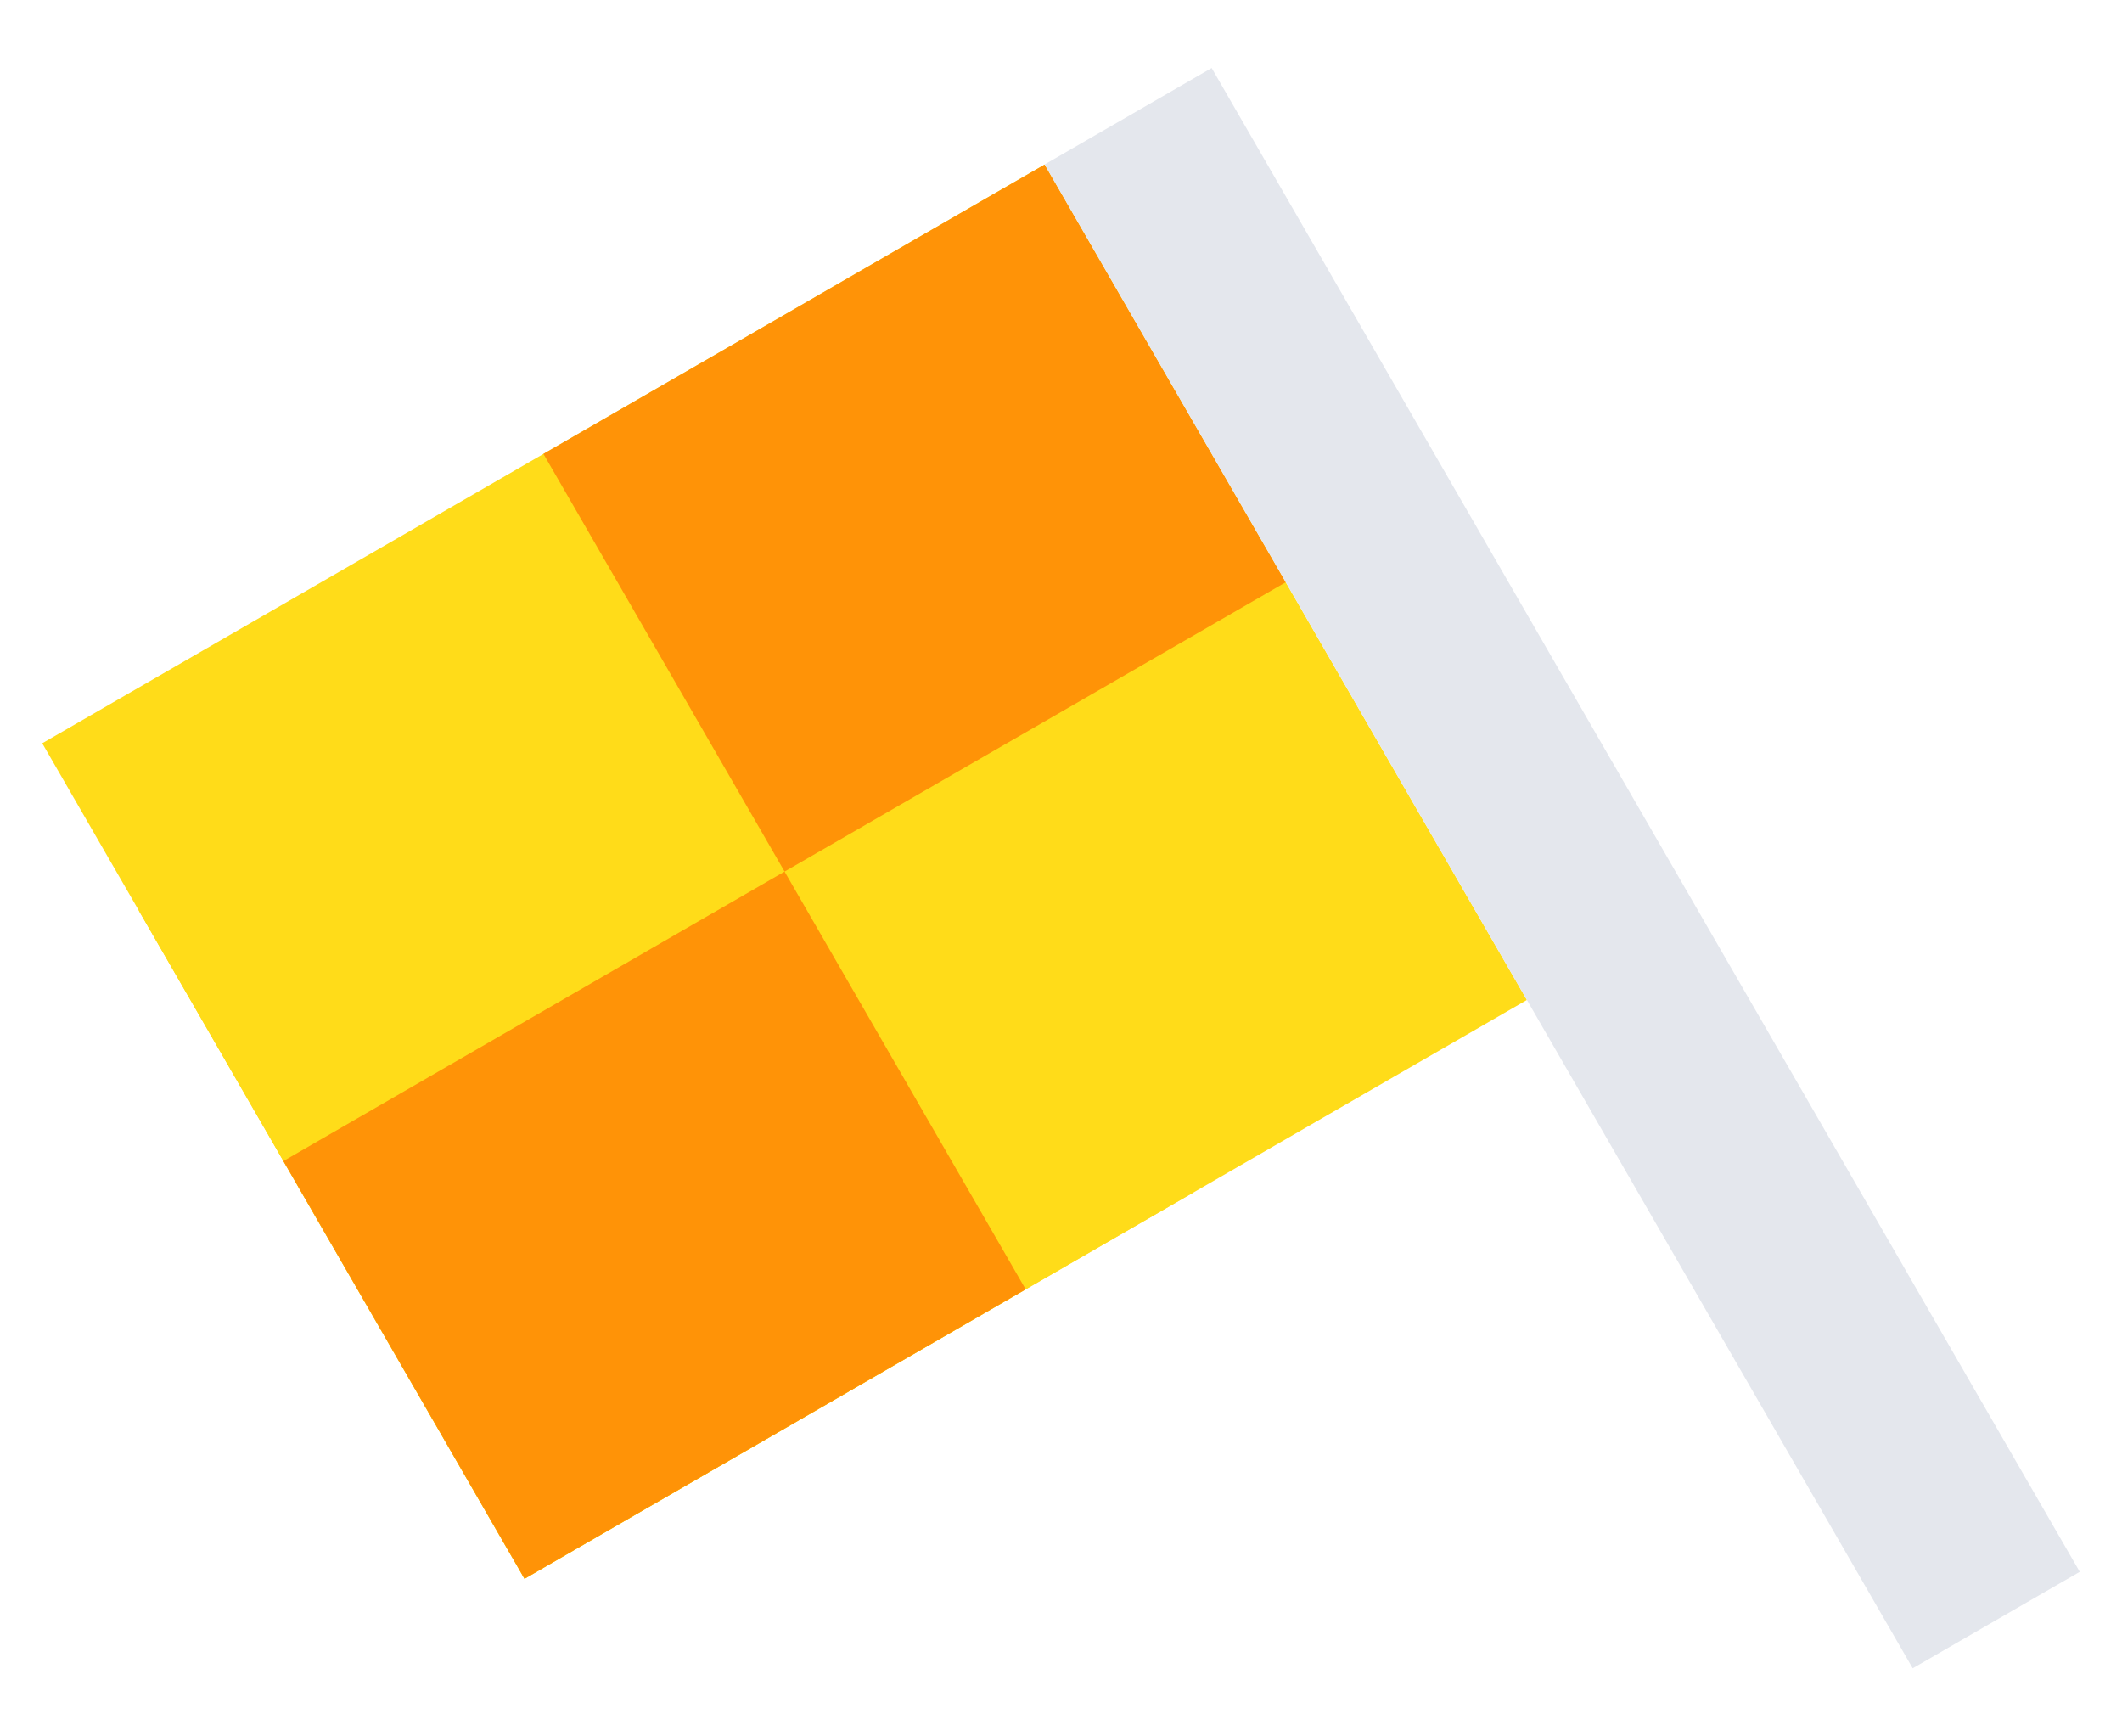 <svg
 xmlns="http://www.w3.org/2000/svg"
 xmlns:xlink="http://www.w3.org/1999/xlink"
 width="22px" height="18px">
<path fill-rule="evenodd"  fill="rgb(255, 230, 89)"
 d="M4.902,7.437 L8.366,5.437 L12.366,12.366 L8.902,14.366 L4.902,7.437 Z"/>
<path fill-rule="evenodd"  fill="rgb(255, 220, 25)"
 d="M1.438,9.438 L4.902,7.437 L8.902,14.366 L5.438,16.366 L1.438,9.438 Z"/>
<path fill-rule="evenodd"  fill="rgb(255, 220, 25)"
 d="M0.438,7.705 L10.830,1.706 L15.830,10.366 L5.438,16.366 L0.438,7.705 Z"/>
<path fill-rule="evenodd"  fill="rgb(255, 147, 7)"
 d="M2.938,12.036 L8.134,9.035 L10.634,13.366 L5.438,16.366 L2.938,12.036 Z"/>
<path fill-rule="evenodd"  fill="rgb(255, 147, 7)"
 d="M5.634,4.705 L10.830,1.706 L13.330,6.036 L8.134,9.035 L5.634,4.705 Z"/>
<path fill-rule="evenodd"  fill="rgb(228, 231, 237)"
 d="M10.830,1.705 L12.562,0.705 L21.562,16.294 L19.830,17.294 L10.830,1.705 Z"/>
</svg>
